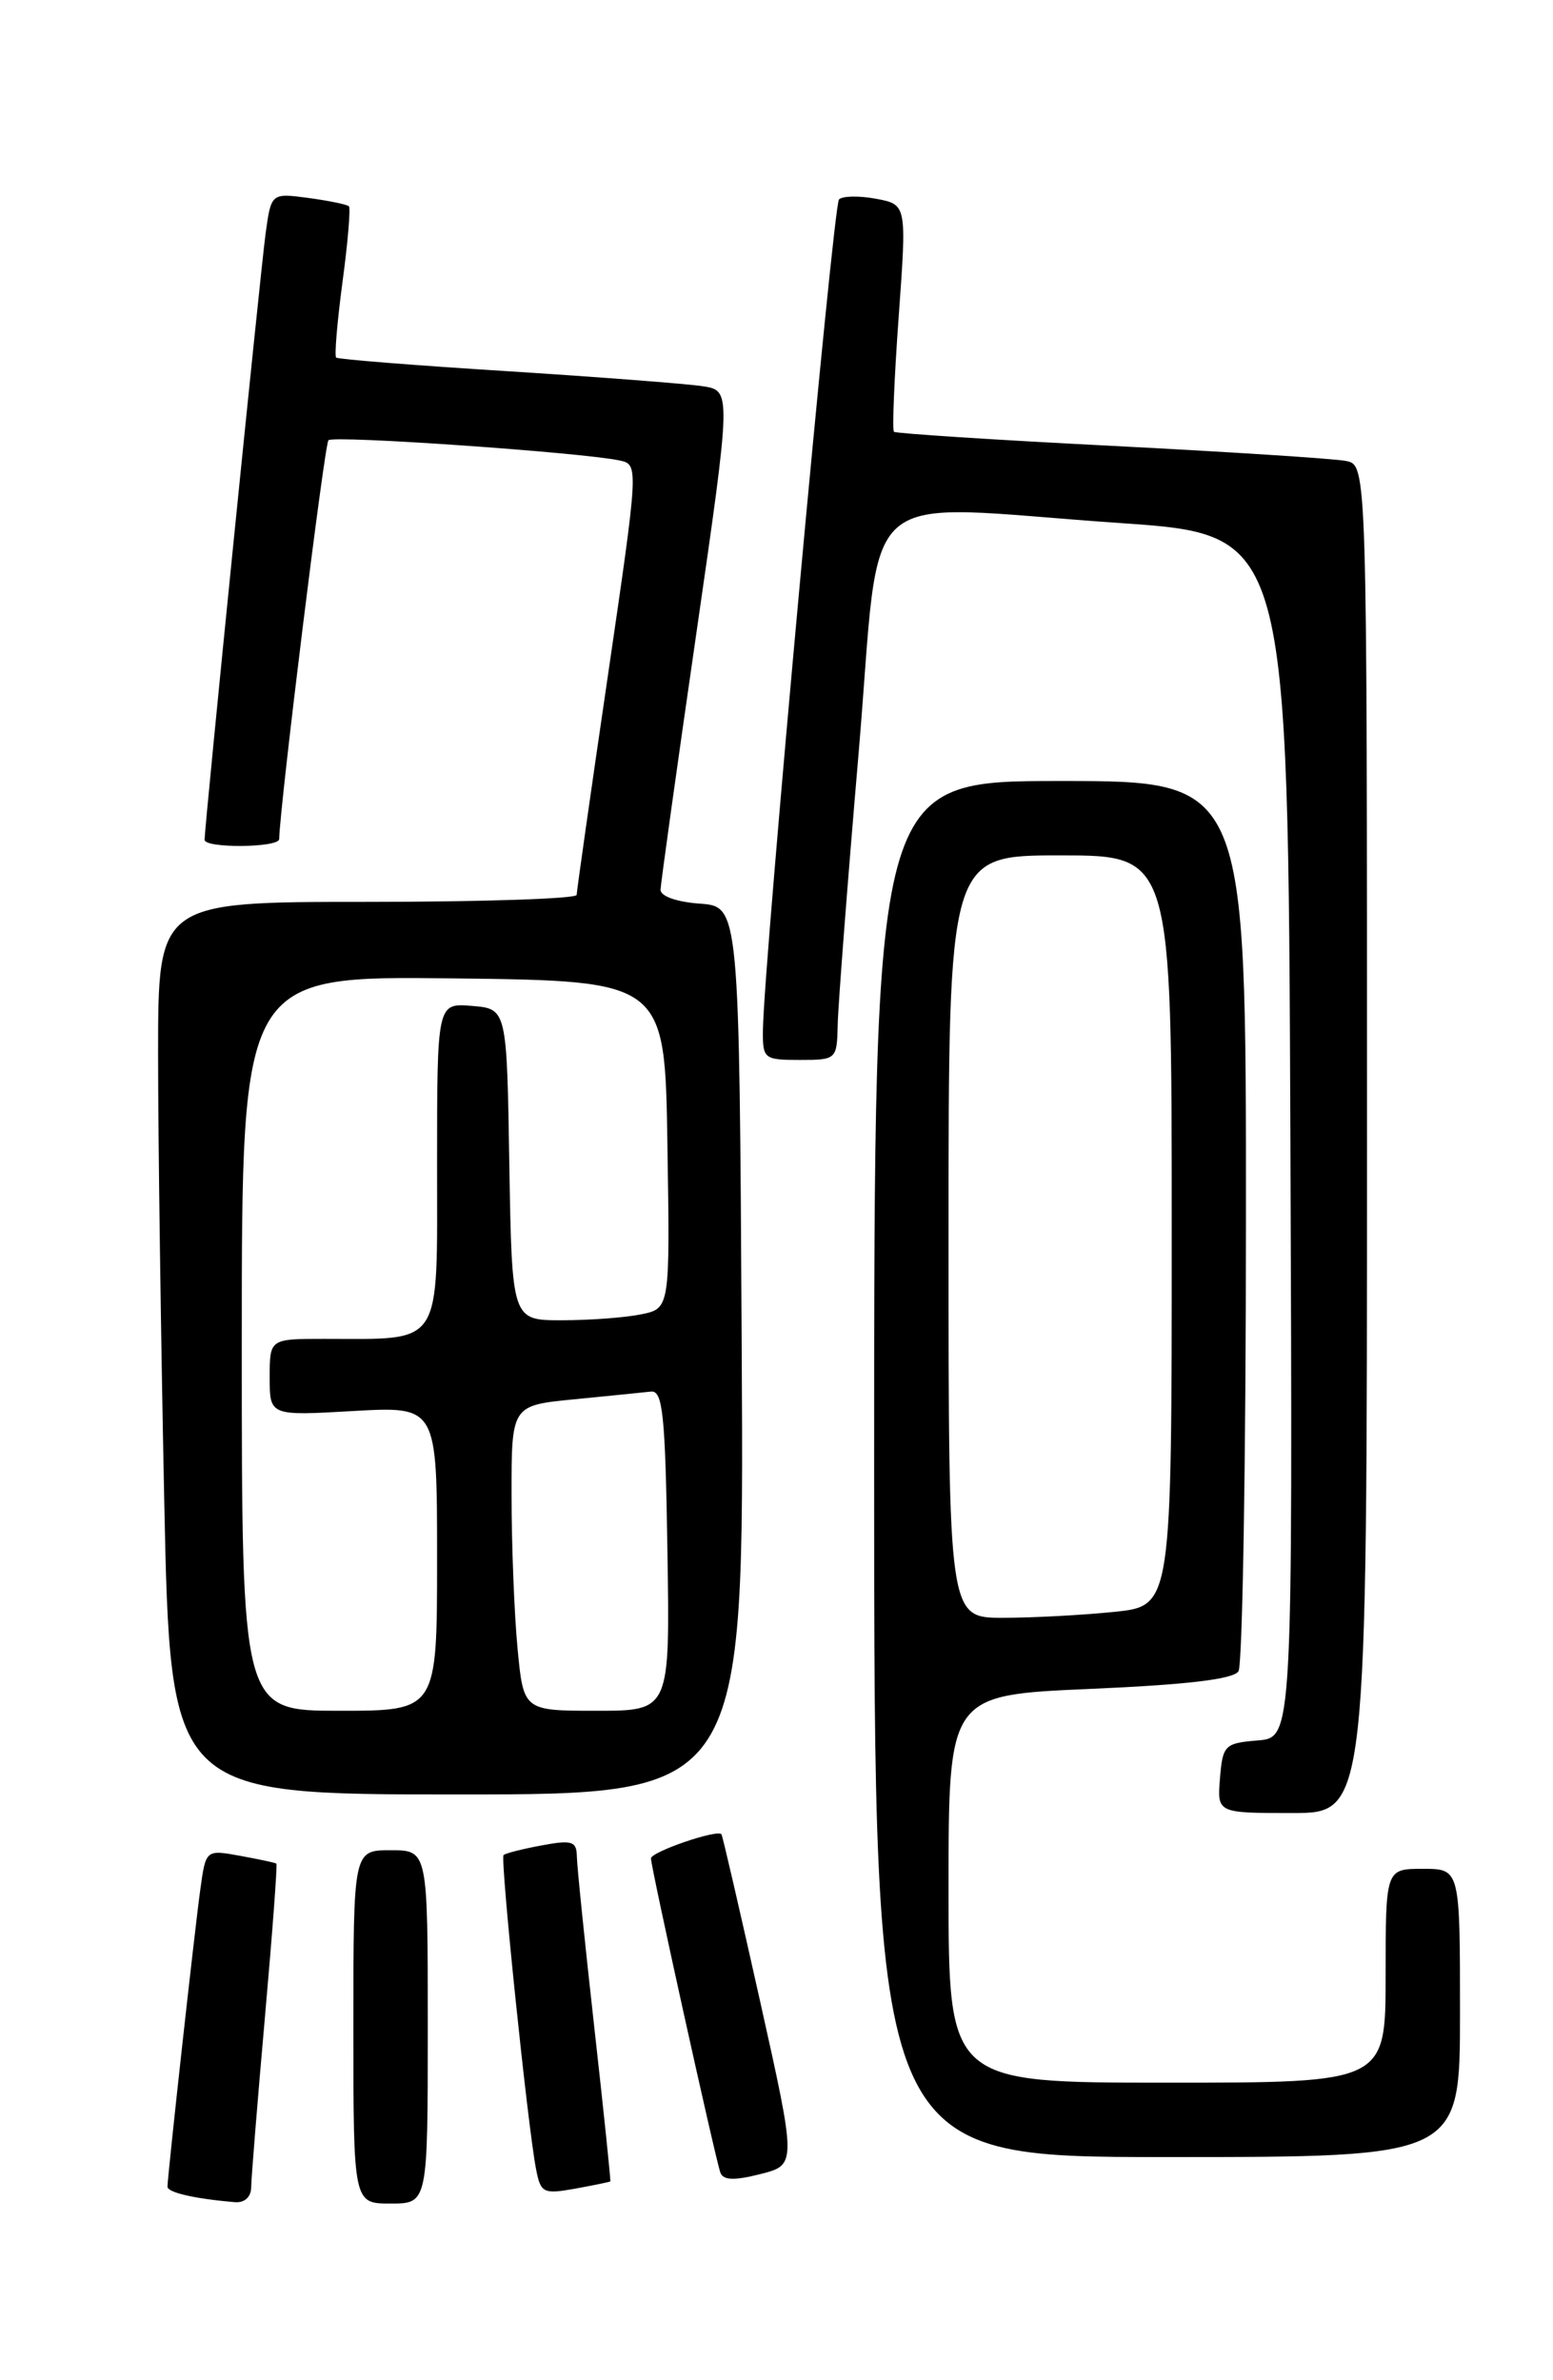 <?xml version="1.0" encoding="UTF-8" standalone="no"?>
<!DOCTYPE svg PUBLIC "-//W3C//DTD SVG 1.1//EN" "http://www.w3.org/Graphics/SVG/1.1/DTD/svg11.dtd" >
<svg xmlns="http://www.w3.org/2000/svg" xmlns:xlink="http://www.w3.org/1999/xlink" version="1.1" viewBox="0 0 167 256">
 <g >
 <path fill="currentColor"
d=" M 27.01 235.25 C 27.02 234.29 27.68 226.10 28.48 217.05 C 29.28 208.01 29.84 200.53 29.72 200.44 C 29.60 200.34 27.84 199.97 25.82 199.60 C 22.13 198.93 22.13 198.93 21.54 203.22 C 20.94 207.52 18.03 233.90 18.01 235.18 C 18.00 235.81 20.89 236.48 25.25 236.85 C 26.30 236.94 27.00 236.30 27.01 235.25 Z  M 46.00 218.00 C 46.00 199.00 46.00 199.00 42.00 199.00 C 38.00 199.00 38.00 199.00 38.00 218.00 C 38.00 237.00 38.00 237.00 42.00 237.00 C 46.00 237.00 46.00 237.00 46.00 218.00 Z  M 65.63 234.62 C 65.69 234.55 64.92 227.07 63.90 218.00 C 62.89 208.93 62.04 200.66 62.03 199.64 C 62.00 198.03 61.49 197.87 58.25 198.48 C 56.19 198.86 54.34 199.33 54.15 199.52 C 53.77 199.89 56.74 228.64 57.64 233.28 C 58.14 235.87 58.41 236.01 61.84 235.40 C 63.85 235.03 65.56 234.68 65.63 234.62 Z  M 81.72 215.17 C 79.55 205.45 77.69 197.40 77.58 197.28 C 77.11 196.73 70.00 199.18 70.00 199.88 C 70.00 200.83 76.89 232.02 77.46 233.66 C 77.76 234.50 78.93 234.55 81.77 233.83 C 85.66 232.84 85.66 232.84 81.72 215.17 Z  M 157.00 216.50 C 157.00 201.00 157.00 201.00 153.00 201.00 C 149.00 201.00 149.00 201.00 149.00 212.50 C 149.00 224.00 149.00 224.00 125.50 224.00 C 102.00 224.00 102.00 224.00 102.00 203.16 C 102.00 182.31 102.00 182.31 117.19 181.65 C 127.63 181.20 132.63 180.61 133.18 179.75 C 133.61 179.06 133.98 157.24 133.98 131.25 C 134.00 84.00 134.00 84.00 114.00 84.00 C 94.00 84.00 94.00 84.00 94.00 158.00 C 94.00 232.00 94.00 232.00 125.50 232.00 C 157.00 232.00 157.00 232.00 157.00 216.50 Z  M 147.00 122.52 C 147.00 50.04 147.00 50.04 144.75 49.58 C 143.51 49.33 132.15 48.60 119.50 47.95 C 106.85 47.31 96.33 46.62 96.13 46.44 C 95.93 46.25 96.16 40.68 96.64 34.05 C 97.51 22.00 97.51 22.00 94.21 21.38 C 92.39 21.04 90.60 21.07 90.22 21.45 C 89.59 22.08 82.15 103.37 82.04 110.75 C 82.00 113.88 82.14 114.00 86.00 114.00 C 89.94 114.00 90.00 113.95 90.08 110.25 C 90.12 108.19 91.13 95.03 92.33 81.00 C 94.86 51.29 91.48 54.26 120.50 56.26 C 138.50 57.50 138.50 57.50 138.76 122.19 C 139.01 186.88 139.01 186.88 135.26 187.19 C 131.70 187.48 131.48 187.70 131.19 191.25 C 130.88 195.00 130.88 195.00 138.94 195.00 C 147.00 195.00 147.00 195.00 147.00 122.52 Z  M 79.76 145.25 C 79.50 97.50 79.50 97.50 75.25 97.19 C 72.77 97.01 71.01 96.39 71.03 95.69 C 71.05 95.04 72.77 82.69 74.86 68.26 C 78.65 42.02 78.65 42.02 75.57 41.54 C 73.88 41.28 64.40 40.55 54.50 39.92 C 44.60 39.30 36.34 38.64 36.15 38.46 C 35.95 38.27 36.26 34.62 36.83 30.33 C 37.41 26.05 37.71 22.38 37.52 22.19 C 37.32 21.99 35.36 21.59 33.16 21.29 C 29.16 20.76 29.16 20.76 28.56 25.13 C 28.00 29.25 22.00 88.87 22.00 90.32 C 22.00 91.26 30.00 91.18 30.02 90.25 C 30.11 86.49 34.89 47.77 35.32 47.35 C 35.86 46.80 62.45 48.65 66.60 49.52 C 68.69 49.96 68.69 49.96 65.36 72.73 C 63.52 85.25 62.02 95.84 62.01 96.25 C 62.01 96.66 51.88 97.00 39.50 97.00 C 17.00 97.00 17.00 97.00 17.00 113.34 C 17.00 122.32 17.30 143.92 17.66 161.34 C 18.32 193.00 18.32 193.00 49.17 193.00 C 80.02 193.00 80.02 193.00 79.76 145.25 Z  M 102.00 133.00 C 102.00 92.00 102.00 92.00 114.00 92.00 C 126.00 92.00 126.00 92.00 126.00 132.36 C 126.00 172.72 126.00 172.72 119.85 173.36 C 116.47 173.71 111.07 174.00 107.85 174.00 C 102.00 174.00 102.00 174.00 102.00 133.00 Z  M 26.00 144.48 C 26.00 104.96 26.00 104.96 48.75 105.23 C 71.50 105.50 71.50 105.50 71.77 123.12 C 72.05 140.74 72.05 140.74 68.90 141.37 C 67.17 141.72 63.34 142.00 60.40 142.00 C 55.05 142.00 55.05 142.00 54.77 125.25 C 54.50 108.50 54.50 108.50 50.75 108.19 C 47.00 107.88 47.00 107.88 47.00 125.31 C 47.00 145.11 47.72 144.00 34.88 144.00 C 29.00 144.00 29.00 144.00 29.00 148.14 C 29.00 152.28 29.00 152.28 38.00 151.76 C 47.00 151.25 47.00 151.25 47.00 167.63 C 47.00 184.00 47.00 184.00 36.50 184.00 C 26.00 184.00 26.00 184.00 26.00 144.48 Z  M 55.65 177.25 C 55.30 173.54 55.01 166.15 55.01 160.83 C 55.00 151.16 55.00 151.16 61.75 150.50 C 65.46 150.14 69.17 149.76 70.00 149.67 C 71.27 149.53 71.54 152.11 71.77 166.75 C 72.05 184.00 72.05 184.00 64.17 184.00 C 56.29 184.00 56.29 184.00 55.65 177.25 Z "/>
</g>
</svg>